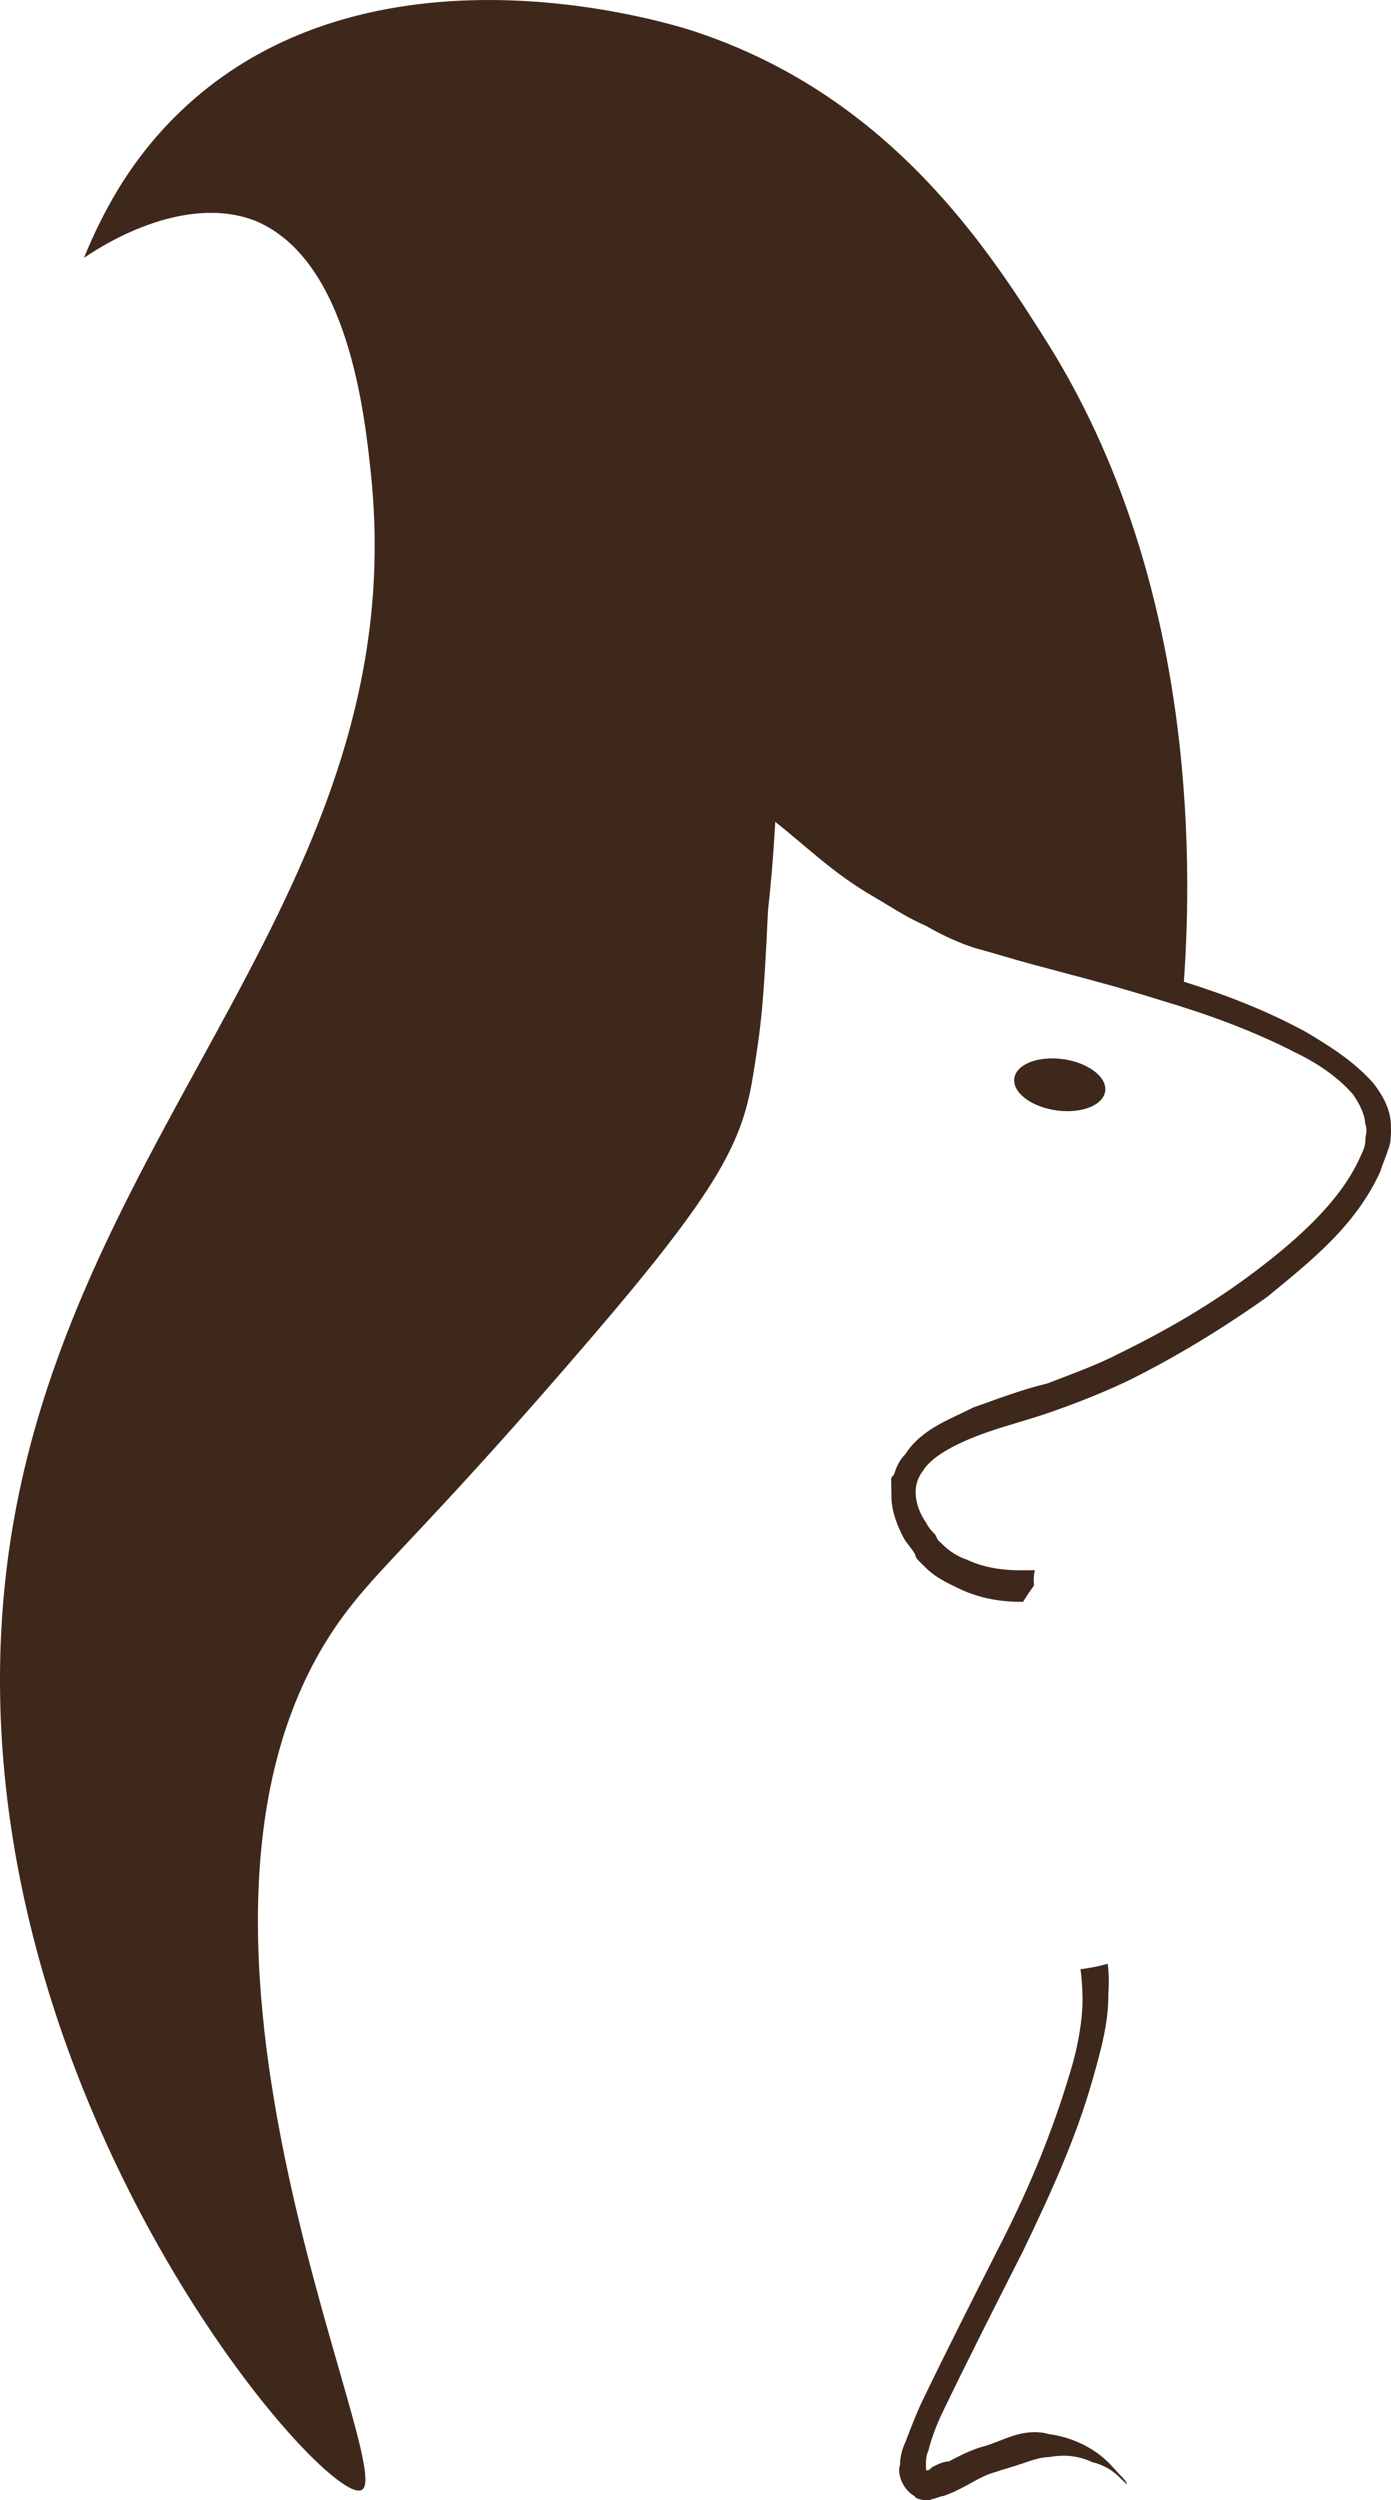 <svg version="1.1" id="图层_1" x="0px" y="0px" width="111.043px" height="199.497px" viewBox="0 0 111.043 199.497" enable-background="new 0 0 111.043 199.497" xml:space="preserve" xmlns:xml="http://www.w3.org/XML/1998/namespace" xmlns="http://www.w3.org/2000/svg" xmlns:xlink="http://www.w3.org/1999/xlink">
  <path fill="#3E281B" d="M89.502,197.57c0.465,0.451,0.469,0.681,0.469,0.681s-0.232-0.226-0.697-0.678
	c-0.465-0.449-1.16-0.898-2.08-1.113c-0.922-0.445-2.07-0.658-3.441-0.408c-0.688,0.011-1.37,0.25-2.054,0.488
	c-0.685,0.24-1.597,0.482-2.28,0.723c-0.912,0.242-1.592,0.71-2.502,1.182c-0.455,0.236-0.909,0.473-1.593,0.711
	c-0.229,0.004-0.685,0.239-0.913,0.242c-0.225,0.232-1.374,0.021-1.377-0.208c-1.156-0.67-1.405-2.042-1.184-2.503
	c-0.01-0.688,0.209-1.377,0.432-1.839c0.441-1.153,0.883-2.304,1.326-3.228c2-4.152,4.226-8.537,6.451-12.924
	c2.227-4.386,3.994-8.763,5.305-13.136c0.656-2.071,1.08-4.368,1.053-6.2c-0.012-0.787-0.07-1.527-0.16-2.234
	c0.717-0.086,1.444-0.232,2.174-0.434c0.092,0.789,0.113,1.598,0.045,2.409c0.033,2.29-0.619,4.591-1.272,6.892
	c-1.306,4.6-3.304,8.983-5.525,13.598c-2.225,4.385-4.452,8.771-6.452,12.923c-0.443,0.923-0.886,2.075-1.101,2.993
	c-0.222,0.463-0.215,0.92-0.208,1.379c0.001,0.098,0.014,0.17,0.025,0.228c0.201-0.004,0.216-0.012,0.432-0.235
	c0.455-0.235,0.909-0.471,1.367-0.478c0.91-0.472,1.818-0.944,2.732-1.187c0.911-0.242,1.82-0.715,2.733-0.957
	s1.83-0.256,2.521-0.037c1.605,0.205,2.99,0.871,3.916,1.546C88.568,196.439,89.037,197.12,89.502,197.57z M111.038,89.817
	c-0.021-1.374-0.724-2.509-1.425-3.415c-1.631-1.808-3.479-2.926-5.328-4.044c-3.266-1.774-6.522-3.009-9.777-4.026
	c-0.004,0.051-0.007,0.098-0.011,0.148c0,0-0.001,0-0.001,0c0.004-0.05,0.007-0.098,0.011-0.148c0,0,0.001,0,0.001,0v-0.002
	c0.715-10.01,0.87-32.301-10.969-51.101c-4.457-7.035-12.198-19.291-27.624-24.56c-1.151-0.44-25.553-8.554-41.145,5.879
	c-4.52,4.19-6.742,8.805-8.068,12.031c2.721-1.873,8.631-4.938,13.7-2.952c7.376,3.098,8.702,15.219,9.238,20.479
	c3.234,32.71-23.52,51.432-28.756,84.496c-6.488,41.33,24.741,77.29,27.93,76.097c3.422-0.967-19.479-46.9-0.816-70.541
	c2.697-3.477,7.22-7.438,19.154-21.359c10.36-12.065,12.136-15.757,12.974-21.039c0.629-3.904,0.834-5.51,1.181-13.074
	c0.202-1.836,0.4-3.9,0.582-7.11c2.73,2.167,4.604,4.083,7.838,5.964c1.54,0.896,2.549,1.615,4.195,2.335
	c1.155,0.67,2.54,1.336,3.921,1.774c1.609,0.435,2.99,0.872,4.601,1.307c3.221,0.869,6.668,1.734,10.121,2.828
	c3.683,1.09,7.365,2.41,10.828,4.191c1.847,0.889,3.467,2.011,4.633,3.368c0.468,0.68,0.939,1.589,0.949,2.276
	c0.239,0.684,0.015,0.917,0.021,1.375c0.007,0.457-0.217,0.919-0.438,1.38c-1.554,3.459-4.944,6.488-8.343,9.058
	c-3.397,2.569-7.03,4.687-10.897,6.575c-1.818,0.943-3.869,1.662-5.691,2.375c-2.054,0.488-3.877,1.203-5.927,1.92
	c-1.819,0.943-4.099,1.666-5.443,3.746c-0.45,0.466-0.673,0.927-0.892,1.617c-0.225,0.231-0.225,0.231-0.223,0.461l0.008,0.457
	c0.004,0.229,0.011,0.688,0.014,0.916c0.018,1.146,0.492,2.283,0.964,3.192c0.236,0.455,0.702,0.906,0.937,1.36
	c0.004,0.23,0.236,0.455,0.469,0.682l0.465,0.451c0.695,0.677,1.62,1.122,2.542,1.566c1.785,0.858,3.558,1.074,5.123,1.065
	c0.303-0.481,0.599-0.922,0.88-1.313c-0.047-0.412-0.025-0.819,0.07-1.217c-0.272,0.004-0.543,0.008-0.827,0.012
	c-1.603,0.023-3.209-0.182-4.593-0.848c-0.691-0.22-1.385-0.668-1.851-1.119l-0.465-0.451l-0.235-0.455
	c-0.232-0.225-0.465-0.449-0.701-0.905c-0.937-1.36-1.188-2.96-0.289-4.118c0.67-1.154,2.488-2.1,4.31-2.813
	c1.823-0.713,3.878-1.203,5.929-1.92c2.051-0.719,3.873-1.433,5.92-2.379c3.867-1.891,7.727-4.238,11.354-6.813
	c3.395-2.799,7.018-5.602,9.016-9.984c0.219-0.691,0.44-1.152,0.658-1.842C111.061,91.189,111.047,90.273,111.038,89.817z
	 M88.227,87.075c0.164-1.126-1.33-2.273-3.334-2.56c-2.004-0.287-3.759,0.394-3.92,1.521c-0.162,1.127,1.332,2.273,3.334,2.561
	C86.311,88.883,88.064,88.203,88.227,87.075z" class="color c1"/>
</svg>